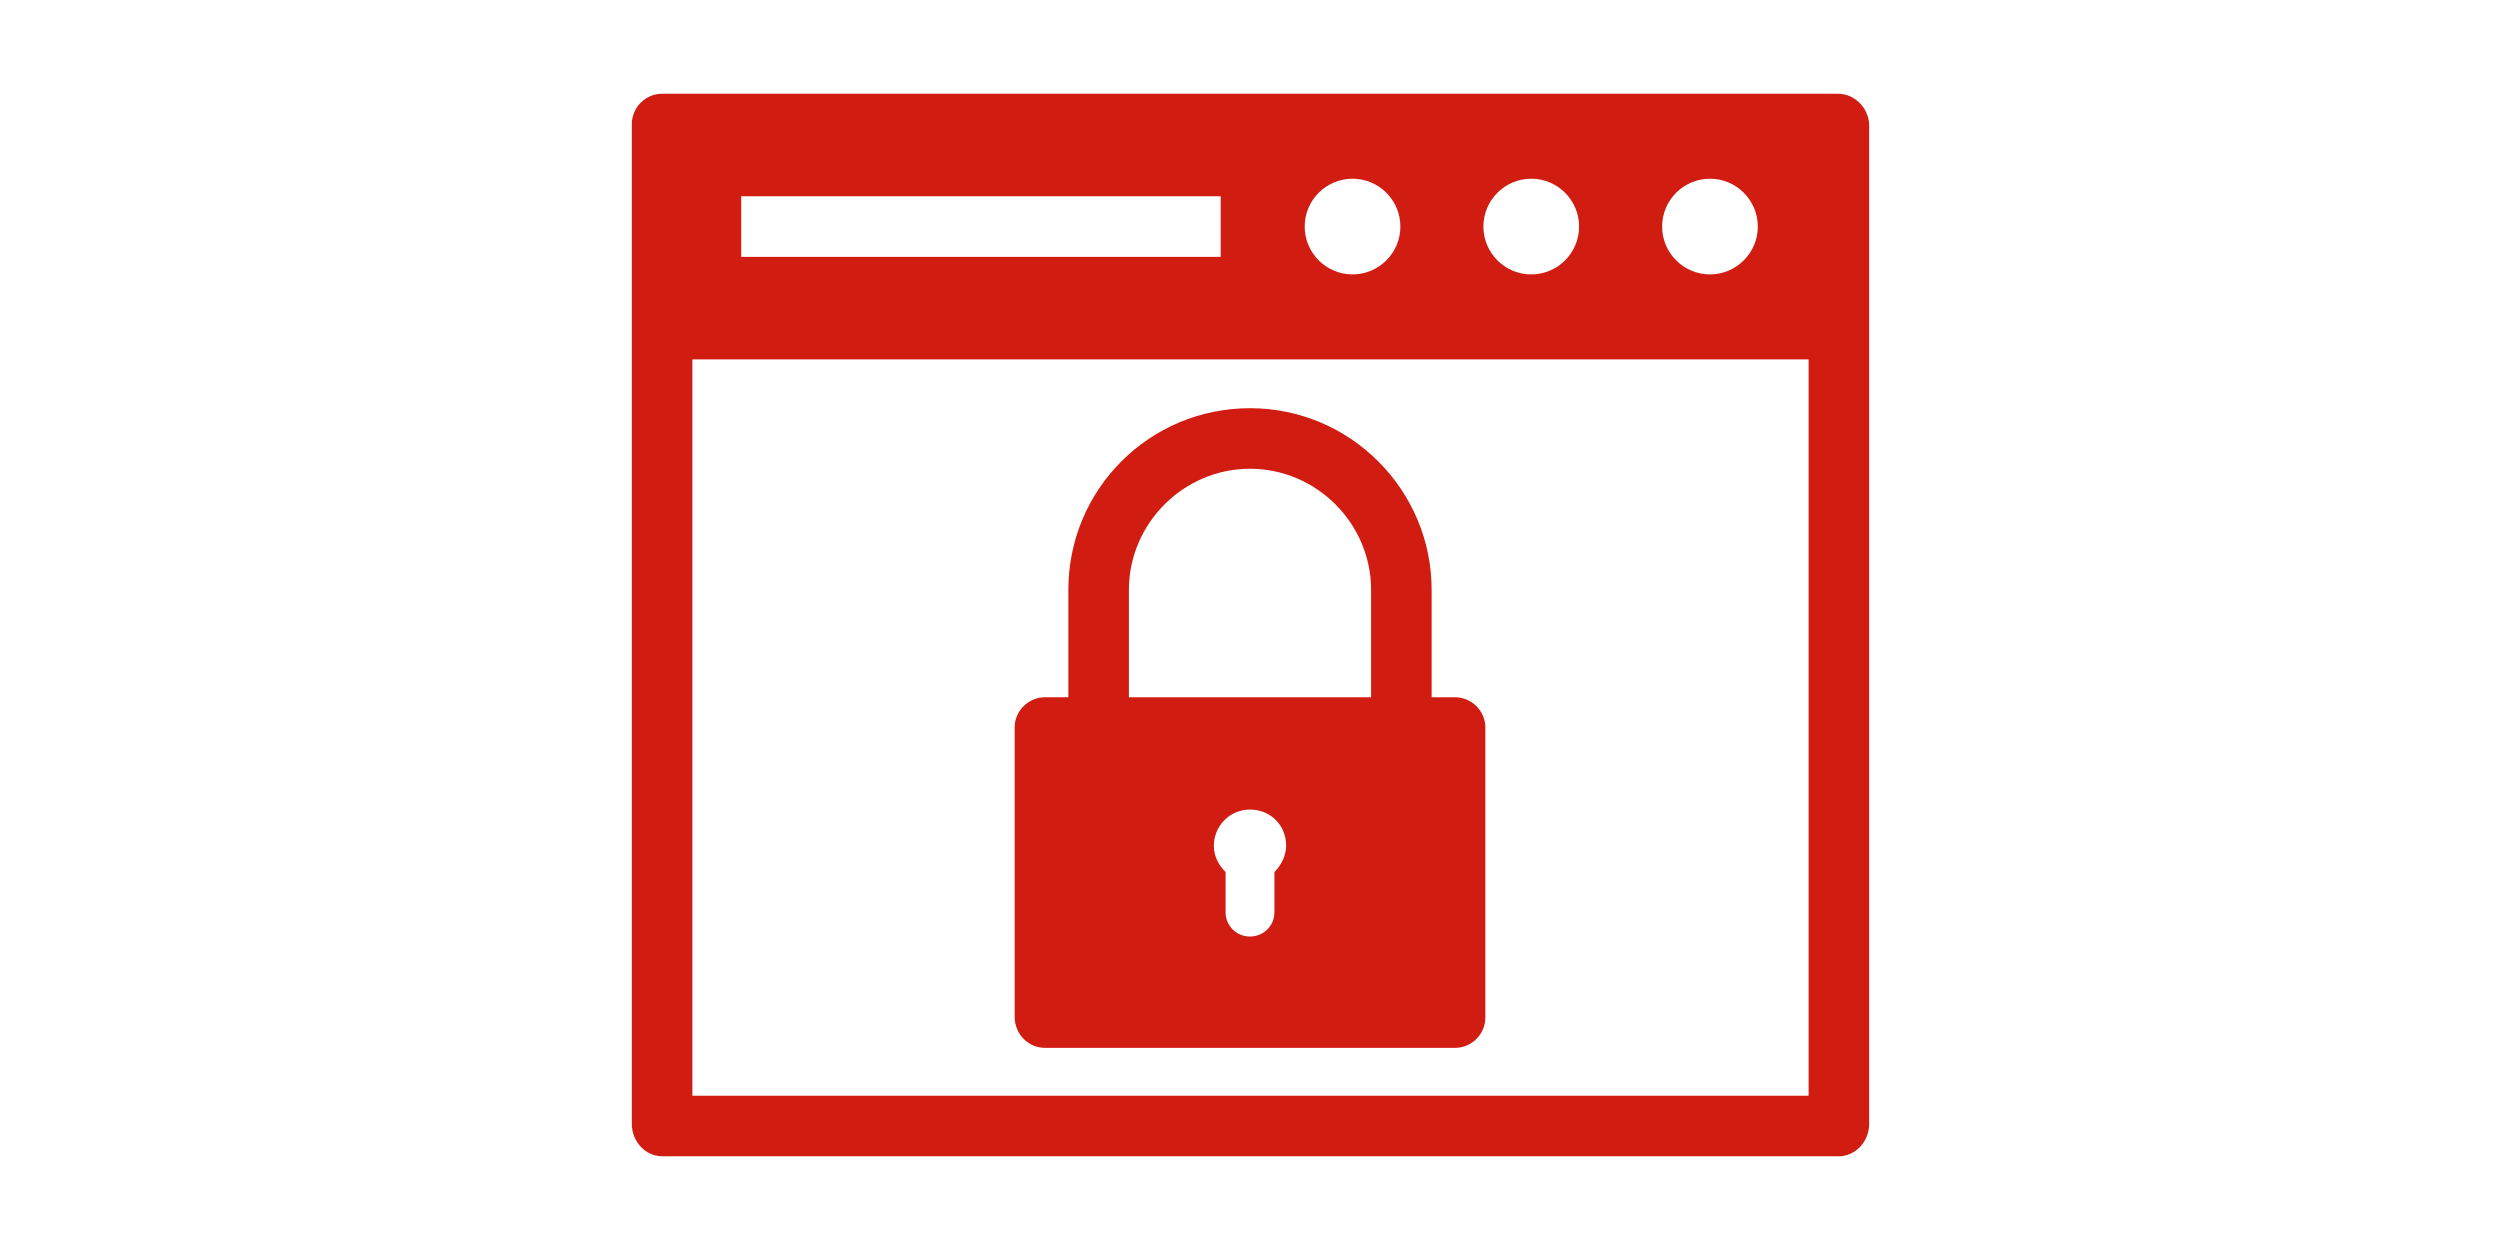 <?xml version="1.0"?>
<svg xmlns="http://www.w3.org/2000/svg" xmlns:xlink="http://www.w3.org/1999/xlink" version="1.1" viewBox="0 0 256 128" width="1000px" height="500px">

  <!--
    Intentionally omit the alt text on promos, so screen reader users
    don't have to listen to the alt text before hearing the title
    of the item in the list.

    See https://github.com/wellcomecollection/wellcomecollection.org/issues/6007
  -->
  <title></title>

  <svg x="64">
    <g>
      <path d="M124.2,9.6H3.8c-1.7,0-3.1,1.4-3.1,3.1v102.4c0,1.8,1.4,3.3,3.1,3.3h120.5c1.7,0,3.1-1.5,3.1-3.3V12.7   C127.3,11,125.9,9.6,124.2,9.6z M111.1,18.3c2.7,0,4.9,2.2,4.9,4.9c0,2.7-2.2,4.9-4.9,4.9c-2.7,0-4.9-2.2-4.9-4.9   C106.2,20.5,108.4,18.3,111.1,18.3z M92.8,18.3c2.7,0,4.9,2.2,4.9,4.9c0,2.7-2.2,4.9-4.9,4.9c-2.7,0-4.9-2.2-4.9-4.9   C87.9,20.5,90.1,18.3,92.8,18.3z M74.5,18.3c2.7,0,4.9,2.2,4.9,4.9c0,2.7-2.2,4.9-4.9,4.9c-2.7,0-4.9-2.2-4.9-4.9   C69.6,20.5,71.8,18.3,74.5,18.3z M11.9,20.1H61v6.2H11.9V20.1z M121.1,112.2H6.9V36.8h114.3V112.2z" fill="#d01c11"/>
      <path d="M43,107.3h42c1.7,0,3.1-1.4,3.1-3.1V74.5c0-1.7-1.4-3.1-3.1-3.1h-2.4v-11c0-10.2-8.3-18.6-18.6-18.6s-18.6,8.3-18.6,18.6   v11H43c-1.7,0-3.1,1.4-3.1,3.1v29.6C39.9,105.9,41.3,107.3,43,107.3z M66.5,89.3v4.1c0,1.4-1.1,2.5-2.5,2.5c-1.4,0-2.5-1.1-2.5-2.5   v-4.1c-0.7-0.7-1.2-1.6-1.2-2.7c0-2,1.6-3.7,3.7-3.7s3.7,1.6,3.7,3.7C67.7,87.6,67.2,88.6,66.5,89.3z M51.6,60.4   C51.6,53.6,57.2,48,64,48c6.8,0,12.4,5.6,12.4,12.4v11H51.6V60.4z" fill="#d01c11"/>
    </g>
  </svg>
</svg>
